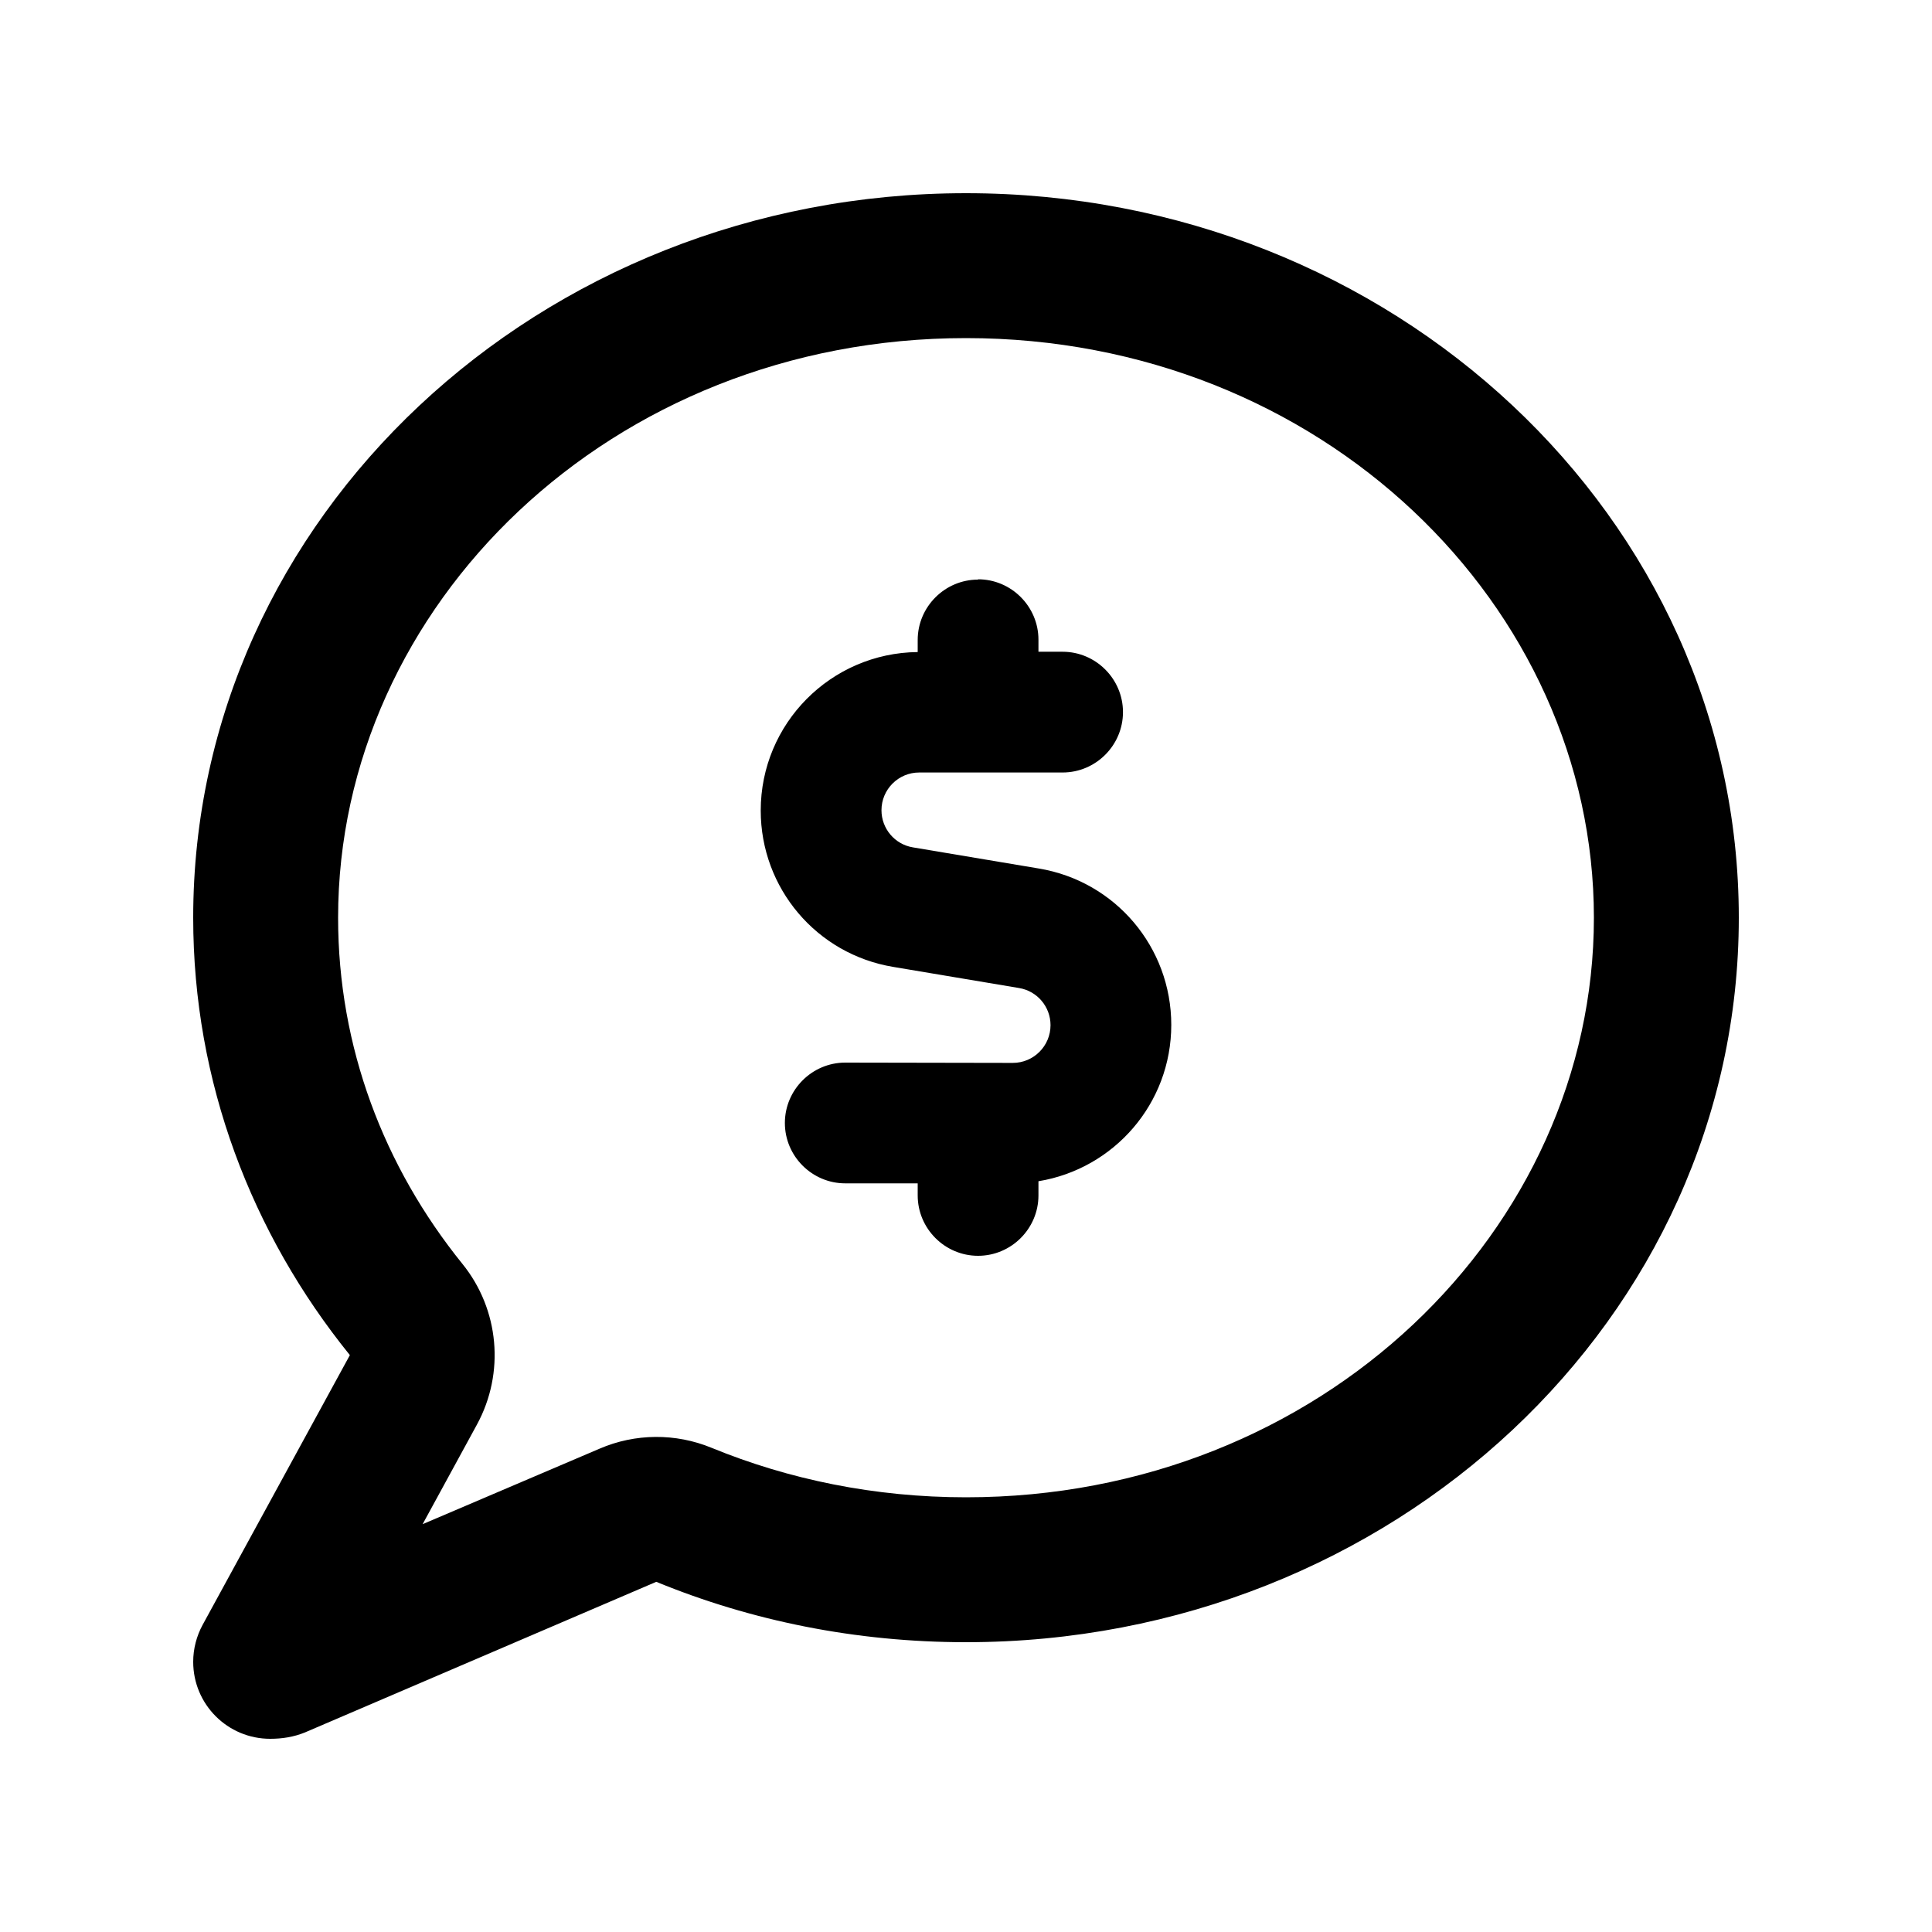 <svg xmlns="http://www.w3.org/2000/svg" viewBox="0 0 640 640"><!--! Font Awesome Pro 7.1.0 by @fontawesome - https://fontawesome.com License - https://fontawesome.com/license (Commercial License) Copyright 2025 Fonticons, Inc. --><path fill="currentColor" d="M64 304C64 358.4 83.3 408.6 115.9 448.9L67.1 538.3C65.1 542 64 546.2 64 550.5C64 564.6 75.4 576 89.5 576C93.5 576 97.3 575.4 101 573.9L217.4 524C248.8 536.9 283.5 544 320 544C461.4 544 576 436.5 576 304C576 171.5 461.4 64 320 64C178.6 64 64 171.5 64 304zM158 471.9C167.3 454.8 165.4 433.8 153.2 418.7C127.1 386.4 112 346.8 112 304C112 200.8 202.2 112 320 112C437.8 112 528 200.8 528 304C528 407.2 437.8 496 320 496C289.8 496 261.3 490.1 235.7 479.6C223.8 474.7 210.4 474.8 198.6 479.9L140 504.9L158 471.9zM324 192C313 192 304 201 304 212L304 216C275.2 216.3 252 239.7 252 268.5C252 294.2 270.5 316.1 295.9 320.3L337.6 327.3C343.6 328.3 348 333.5 348 339.6C348 346.5 342.4 352.1 335.5 352.1L280 352C269 352 260 361 260 372C260 383 269 392 280 392L304 392L304 396C304 407 313 416 324 416C335 416 344 407 344 396L344 391.3C369 387.2 388 365.6 388 339.5C388 313.8 369.5 291.9 344.1 287.7L302.4 280.7C296.4 279.7 292 274.5 292 268.4C292 261.5 297.6 255.9 304.5 255.9L352 255.9C363 255.9 372 246.9 372 235.9C372 224.9 363 215.9 352 215.9L344 215.9L344 211.9C344 200.9 335 191.9 324 191.9z"/></svg>